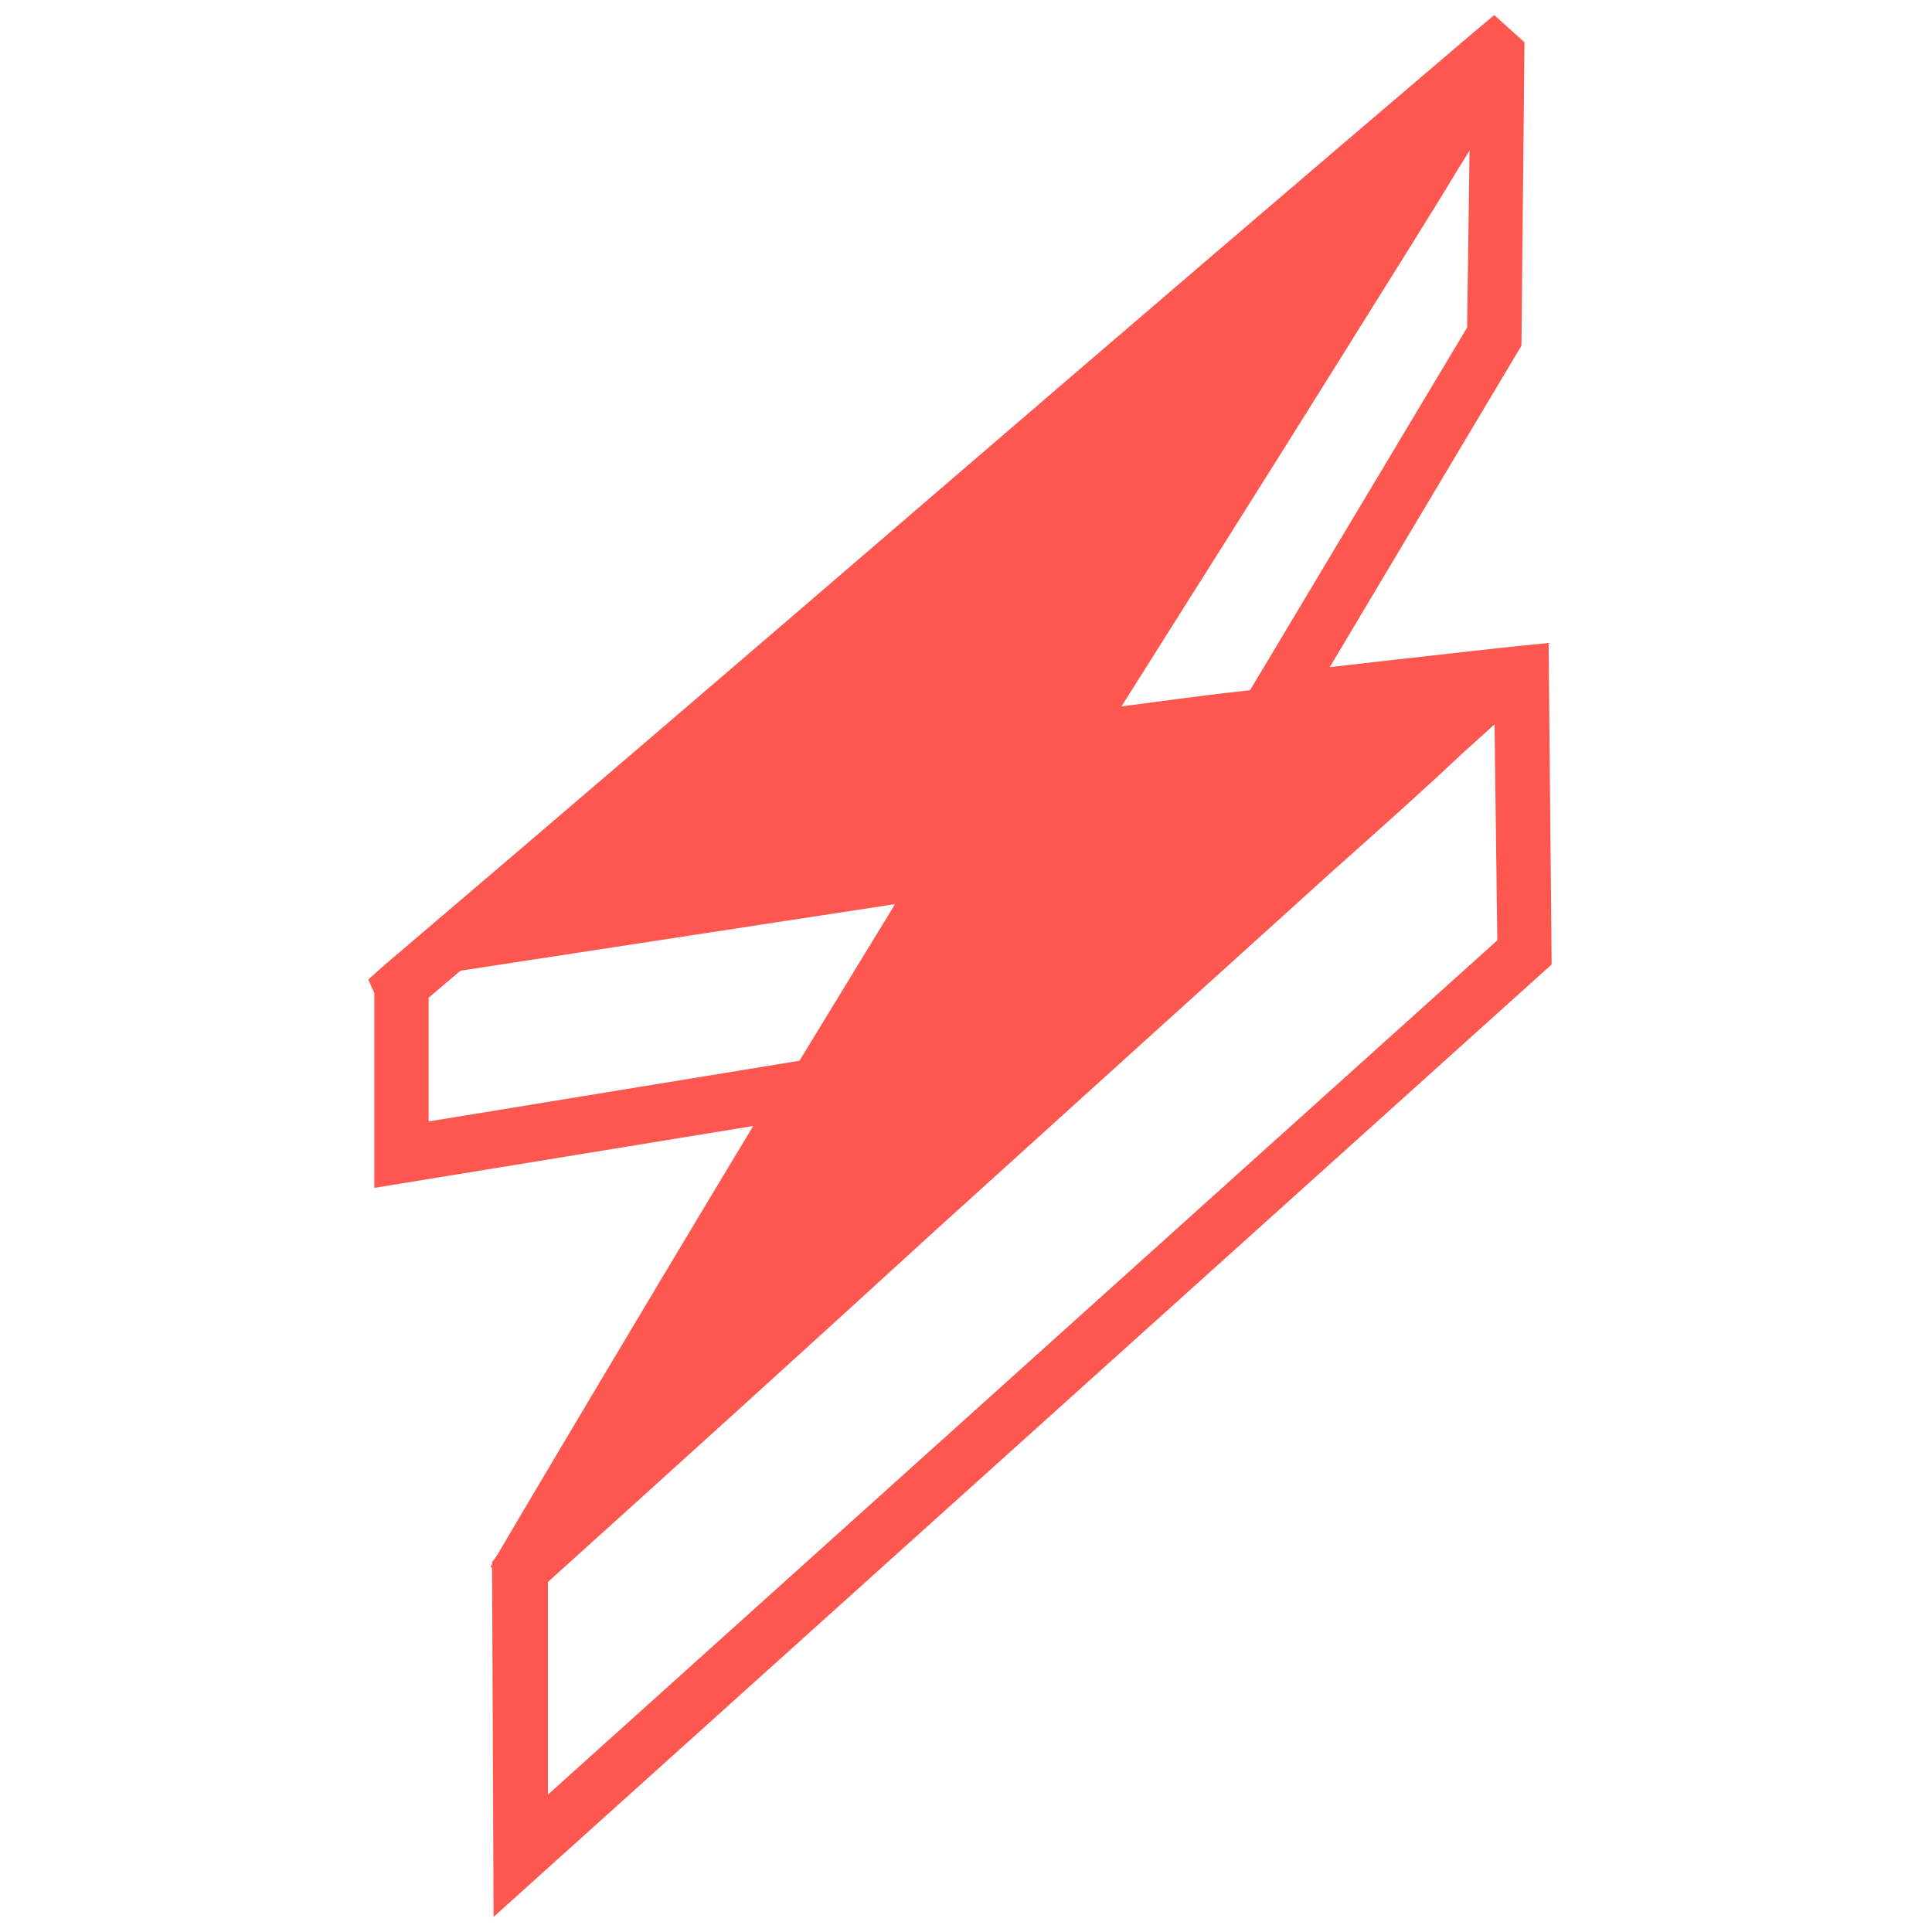 <?xml version="1.0" encoding="utf-8"?>
<!-- Generator: Adobe Illustrator 24.1.3, SVG Export Plug-In . SVG Version: 6.00 Build 0)  -->
<svg version="1.1" id="Layer_1" xmlns="http://www.w3.org/2000/svg" xmlns:xlink="http://www.w3.org/1999/xlink" x="0px" y="0px"
	 viewBox="0 0 128 128" style="enable-background:new 0 0 128 128;" xml:space="preserve">
<style type="text/css">
	.st0{fill:#FD5750;}
</style>
<desc>Created with Sketch.</desc>
<g>
	<path class="st0" d="M32.7,127l-0.1-23.5l0.3-0.4c0.1-0.2,8.5-14.4,17-28.5l-25.1,4.1l0-2.2c0-7.5,0-10,0-10.7l-0.4-0.9l1-0.9
		c11.4-9.7,24-20.5,36.2-31c12.2-10.5,24.8-21.3,36.2-31l1.2-1l2,1.8l-0.2,20.1L88.1,44.2c5.2-0.6,12.4-1.4,12.5-1.4l2-0.2l0.2,21.3
		L32.7,127z M36.3,104.5l0,14.4l62.9-56.6L99,46.6c-3.6,0.4-11.1,1.2-14.2,1.6l-3.7,0.4l16.1-26.9l0.2-14.6
		C86.8,16.1,75.2,26,64,35.7C52,45.9,39.6,56.6,28.4,66.1c0,1.2,0,3.6,0,8.2l28.7-4.7L55,73C46.7,86.7,37.8,101.7,36.3,104.5z"/>
	<path class="st0" d="M100.8,44.8l-0.6-0.5c-0.7-0.6-0.7-0.6-6.7,0.1c-3.1,0.4-7.2,0.9-11.3,1.4c-2.8,0.3-5.5,0.7-7.9,1
		c4.1-6.5,9.8-15.5,15.1-24c2.8-4.5,5.4-8.6,7.2-11.6c3.5-5.6,3.5-5.6,3.1-6.5l-0.9-2.4l-1.9,1.6c-0.4,0.4-45.1,37.8-67.4,57.2
		l-4.8,4.1l34.6-5.3l-26.8,43.9L35,106l1.2-1.1c7.1-6.4,16.5-14.9,25.9-23.5c9.5-8.6,19-17.2,26.2-23.7c3.6-3.2,6.6-5.9,8.6-7.8
		c3.9-3.5,3.9-3.5,3.9-4.4L100.8,44.8z"/>
</g>
</svg>
